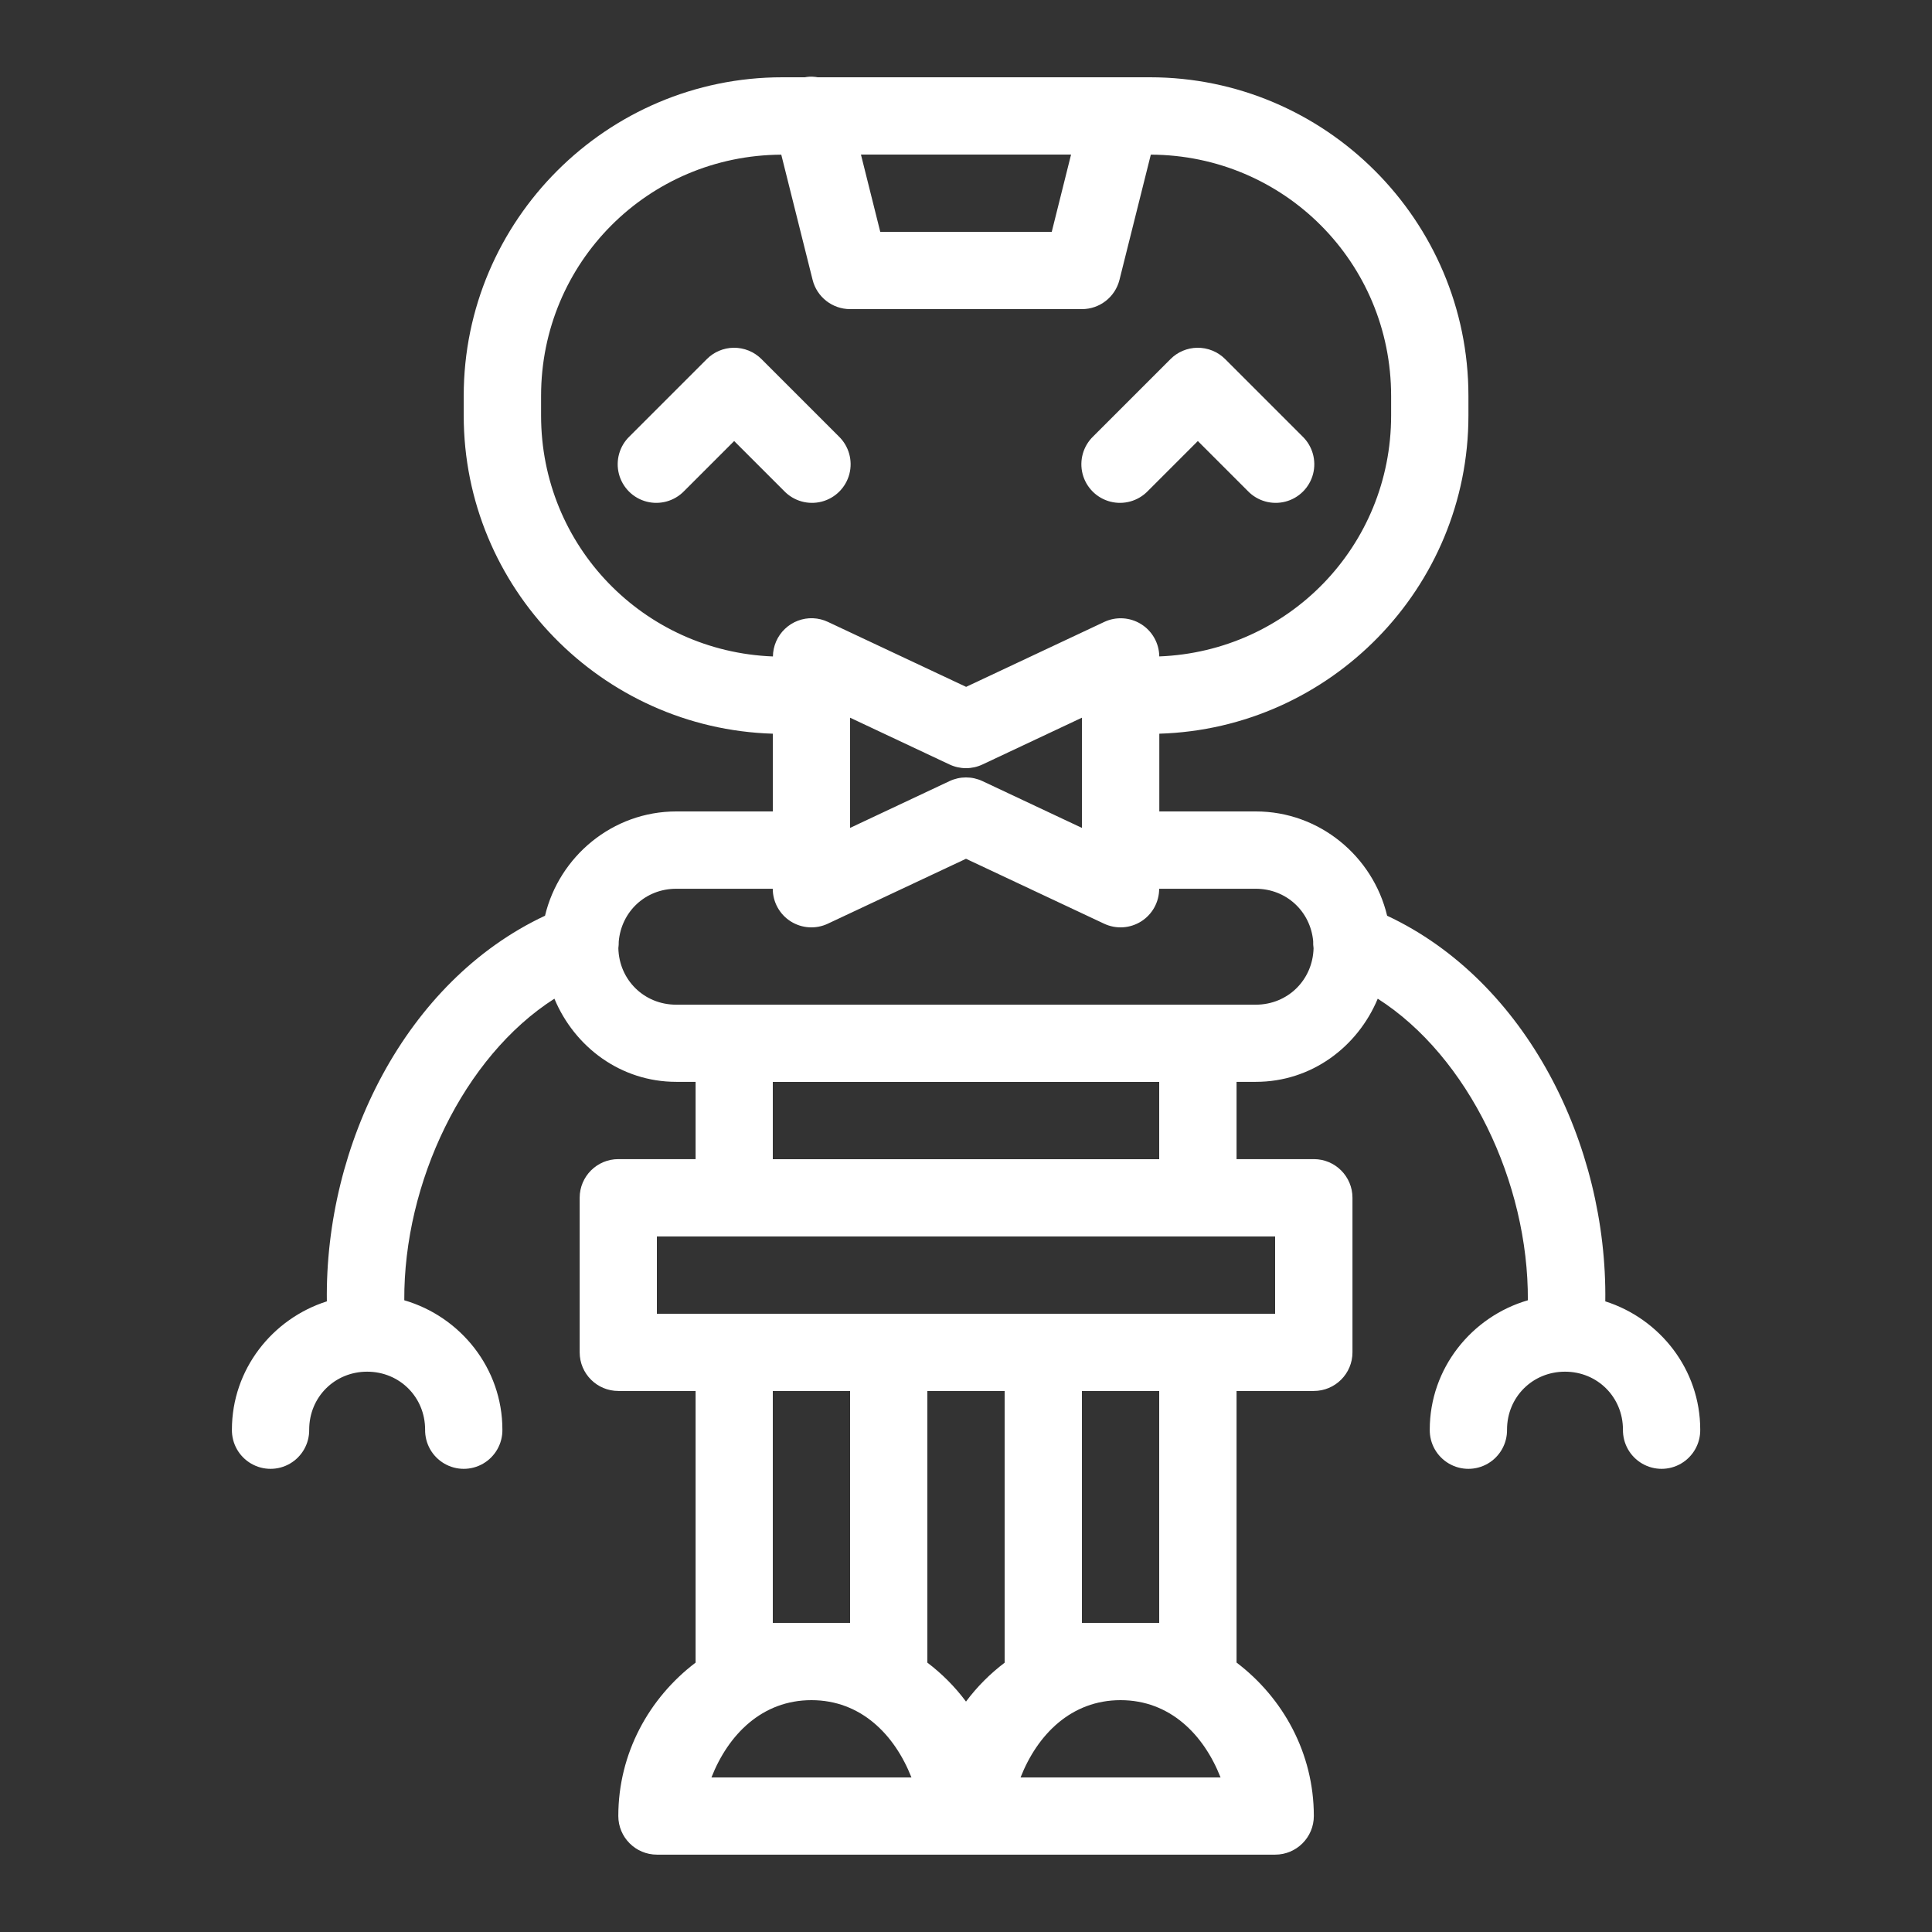<svg xmlns="http://www.w3.org/2000/svg" xmlns:xlink="http://www.w3.org/1999/xlink" viewBox="0,0,256,256" width="500px" height="500px"><rect x="0" y="0" width="256" height="256" fill="#333333" stroke="none"/><g fill="#ffffff" fill-rule="nonzero" stroke="none" stroke-width="1" stroke-linecap="butt" stroke-linejoin="miter" stroke-miterlimit="10" stroke-dasharray="" stroke-dashoffset="0" font-family="none" font-weight="none" font-size="none" text-anchor="none" style="mix-blend-mode: normal"><g transform="scale(5.12,5.12)"><path d="M20.938,1.986c-0.037,0.003 -0.073,0.007 -0.109,0.014h-0.582c-4.542,0 -8.246,3.703 -8.246,8.244v0.51c0,4.459 3.572,8.102 8,8.234v2.012h-2.5c-1.645,0 -3.029,1.161 -3.396,2.699c-3.616,1.695 -5.701,5.929 -5.646,9.98c-1.414,0.45 -2.457,1.764 -2.457,3.32c-0.005,0.361 0.184,0.696 0.496,0.878c0.311,0.182 0.697,0.182 1.008,0c0.311,-0.182 0.501,-0.517 0.496,-0.878c0,-0.841 0.659,-1.5 1.5,-1.5c0.841,0 1.5,0.659 1.5,1.5c-0.005,0.361 0.184,0.696 0.496,0.878c0.311,0.182 0.697,0.182 1.008,0c0.311,-0.182 0.501,-0.517 0.496,-0.878c0,-1.586 -1.083,-2.924 -2.539,-3.348c-0.018,-3.042 1.535,-6.305 3.885,-7.805c0.523,1.252 1.719,2.152 3.154,2.152h0.5v2h-2c-0.552,0 -1,0.448 -1,1v4c0,0.552 0.448,1 1,1h2v7c0.001,0.01 0.001,0.02 0.002,0.029c-1.207,0.915 -2.002,2.349 -2.002,3.971c0,0.552 0.448,1 1,1h8h8c0.552,-0 1,-0.448 1,-1c0,-1.622 -0.794,-3.056 -2,-3.971c0,-0.01 0,-0.02 0,-0.029v-7h2c0.552,-0 1,-0.448 1,-1v-4c-0,-0.552 -0.448,-1 -1,-1h-2v-2h0.5c1.436,0 2.631,-0.9 3.154,-2.152c2.35,1.5 3.903,4.762 3.885,7.805c-1.456,0.424 -2.539,1.762 -2.539,3.348c-0.005,0.361 0.184,0.696 0.496,0.878c0.311,0.182 0.697,0.182 1.008,0c0.311,-0.182 0.501,-0.517 0.496,-0.878c0,-0.841 0.659,-1.5 1.5,-1.5c0.841,0 1.5,0.659 1.5,1.5c-0.005,0.361 0.184,0.696 0.496,0.878c0.311,0.182 0.697,0.182 1.008,0c0.311,-0.182 0.501,-0.517 0.496,-0.878c0,-1.556 -1.043,-2.87 -2.457,-3.32c0.054,-4.051 -2.031,-8.285 -5.646,-9.98c-0.367,-1.538 -1.752,-2.699 -3.396,-2.699h-2.5v-2.012c4.428,-0.132 8,-3.774 8,-8.232v-0.51c0,-4.542 -3.703,-8.246 -8.244,-8.246h-0.74h-7.857c-0.04,-0.007 -0.08,-0.012 -0.121,-0.014c-0.033,-0.002 -0.066,-0.002 -0.1,0zM22.281,4h5.438l-0.5,2h-4.438zM20.219,4.002l0.811,3.24c0.111,0.445 0.512,0.758 0.971,0.758h6c0.459,0 0.859,-0.312 0.971,-0.758l0.811,-3.24c3.449,0.014 6.219,2.791 6.219,6.244v0.51c0,3.377 -2.654,6.103 -6,6.232c-0.004,-0.34 -0.181,-0.655 -0.469,-0.835c-0.288,-0.18 -0.649,-0.202 -0.956,-0.057l-3.574,1.68l-3.574,-1.68c-0.121,-0.058 -0.253,-0.09 -0.387,-0.096c-0.27,-0.011 -0.533,0.089 -0.728,0.275c-0.196,0.186 -0.308,0.444 -0.311,0.714c-3.346,-0.129 -6,-2.856 -6,-6.234v-0.51c0,-3.451 2.77,-6.227 6.219,-6.242zM18.984,9c-0.26,0.004 -0.508,0.109 -0.691,0.293l-2,2c-0.261,0.251 -0.366,0.623 -0.275,0.974c0.091,0.35 0.365,0.624 0.715,0.715c0.35,0.091 0.723,-0.014 0.974,-0.275l1.293,-1.293l1.293,1.293c0.251,0.261 0.623,0.366 0.974,0.275c0.35,-0.091 0.624,-0.365 0.715,-0.715c0.091,-0.35 -0.014,-0.723 -0.275,-0.974l-2,-2c-0.191,-0.191 -0.452,-0.297 -0.723,-0.293zM30.984,9c-0.26,0.004 -0.508,0.109 -0.691,0.293l-2,2c-0.261,0.251 -0.366,0.623 -0.275,0.974c0.091,0.35 0.365,0.624 0.715,0.715c0.35,0.091 0.723,-0.014 0.974,-0.275l1.293,-1.293l1.293,1.293c0.251,0.261 0.623,0.366 0.974,0.275c0.35,-0.091 0.624,-0.365 0.715,-0.715c0.091,-0.35 -0.014,-0.723 -0.275,-0.974l-2,-2c-0.191,-0.191 -0.452,-0.297 -0.723,-0.293zM22,18.574l2.574,1.211c0.27,0.127 0.582,0.127 0.852,0l2.574,-1.211v2.852l-2.574,-1.211c-0.27,-0.127 -0.582,-0.127 -0.852,0l-2.574,1.211zM25,22.225l3.574,1.68c0.31,0.146 0.672,0.123 0.961,-0.06c0.289,-0.183 0.464,-0.502 0.464,-0.844h2.5c0.792,0 1.416,0.587 1.486,1.357c-0.002,0.061 0.001,0.122 0.01,0.182c-0.021,0.822 -0.669,1.461 -1.496,1.461h-15c-0.828,0 -1.477,-0.64 -1.496,-1.463c0.008,-0.056 0.011,-0.113 0.01,-0.17c0.066,-0.775 0.691,-1.367 1.486,-1.367h2.5c0,0.342 0.175,0.661 0.464,0.844c0.289,0.183 0.652,0.206 0.961,0.06zM20,28h10v2h-10zM17,32h16v2h-2h-4h-4h-4h-2zM20,36h2v6h-2zM24,36h2v7c0.001,0.01 0.001,0.02 0.002,0.029c-0.38,0.288 -0.717,0.625 -1.002,1.008c-0.285,-0.383 -0.62,-0.72 -1,-1.008c0,-0.01 0,-0.02 0,-0.029zM28,36h2v6h-1h-1zM21,44c1.276,0 2.151,0.888 2.588,2h-5.176c0.437,-1.112 1.312,-2 2.588,-2zM29,44c1.276,0 2.151,0.888 2.588,2h-5.176c0.437,-1.112 1.312,-2 2.588,-2z"></path></g></g></svg>
